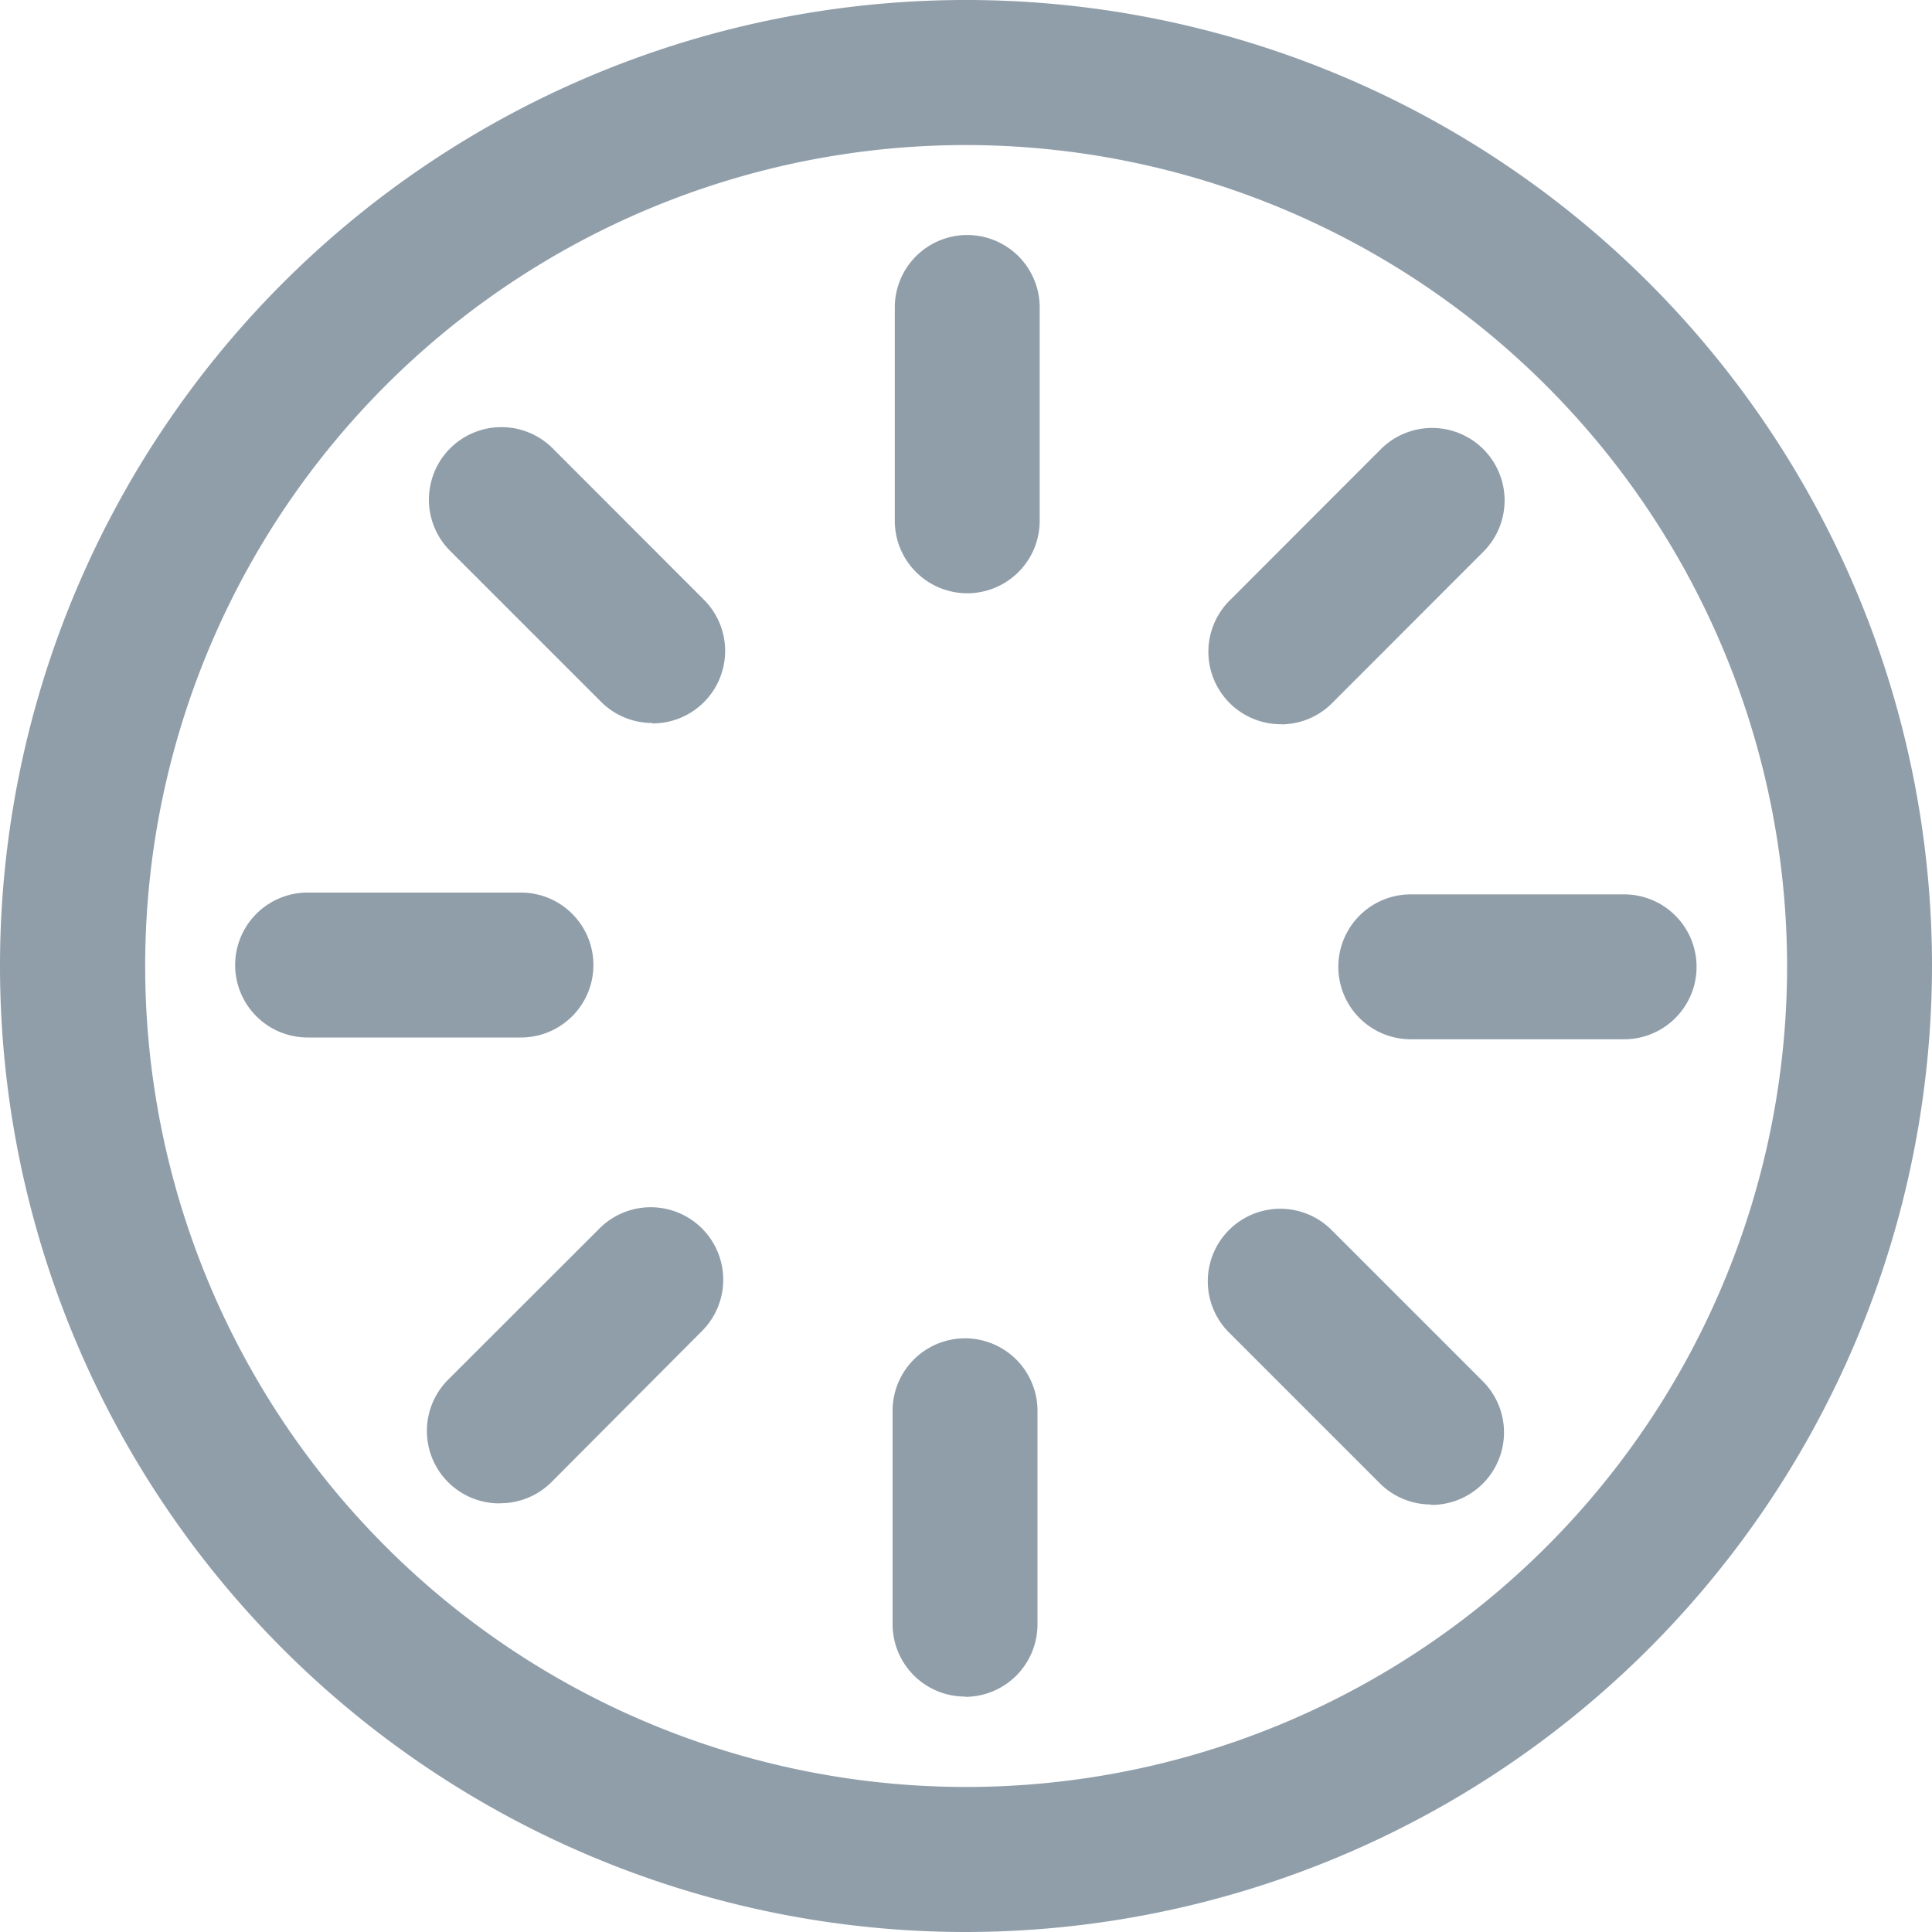 <svg xmlns="http://www.w3.org/2000/svg" width="14" height="14" viewBox="0 0 14 14">
  <g id="h5_zp" transform="translate(260.061 -612.593)">
    <g id="组_4955" data-name="组 4955">
      <path id="路径_562" data-name="路径 562" d="M129.939,137.593a7,7,0,1,1,7-7A7.008,7.008,0,0,1,129.939,137.593Zm0-12.949a5.949,5.949,0,1,0,5.95,5.949,5.956,5.956,0,0,0-5.95-5.949Z" transform="translate(-383 489)" fill="#909eaa"/>
      <path id="路径_563" data-name="路径 563" d="M222.912,220.84a.525.525,0,0,1-.525-.525v-1.546a.525.525,0,1,1,1.05,0v1.546A.525.525,0,0,1,222.912,220.84Zm-2.283.94a.524.524,0,0,1-.371-.154l-1.093-1.093a.525.525,0,1,1,.743-.743L221,220.883a.525.525,0,0,1-.371.9Zm-.951,2.279h-1.546a.525.525,0,1,1,0-1.05h1.546a.525.525,0,1,1,0,1.05Zm-.153,3.376a.525.525,0,0,1-.371-.9l1.093-1.092a.525.525,0,1,1,.743.743L219.9,227.28A.523.523,0,0,1,219.525,227.434Zm3.371,1.4a.525.525,0,0,1-.525-.525v-1.546a.525.525,0,0,1,1.05,0v1.546A.525.525,0,0,1,222.9,228.837Zm3.376-1.392a.524.524,0,0,1-.371-.154l-1.092-1.092a.525.525,0,0,1,.743-.743l1.092,1.092a.525.525,0,0,1-.371.9Zm1.4-3.371h-1.546a.525.525,0,1,1,0-1.05h1.546a.525.525,0,1,1,0,1.05Zm-2.484-2.283a.525.525,0,0,1-.371-.9l1.092-1.093a.525.525,0,0,1,.743.743l-1.092,1.093A.524.524,0,0,1,225.191,221.79Z" transform="translate(-475.964 396.052)" fill="#909eaa"/>
    </g>
  </g>
</svg>
